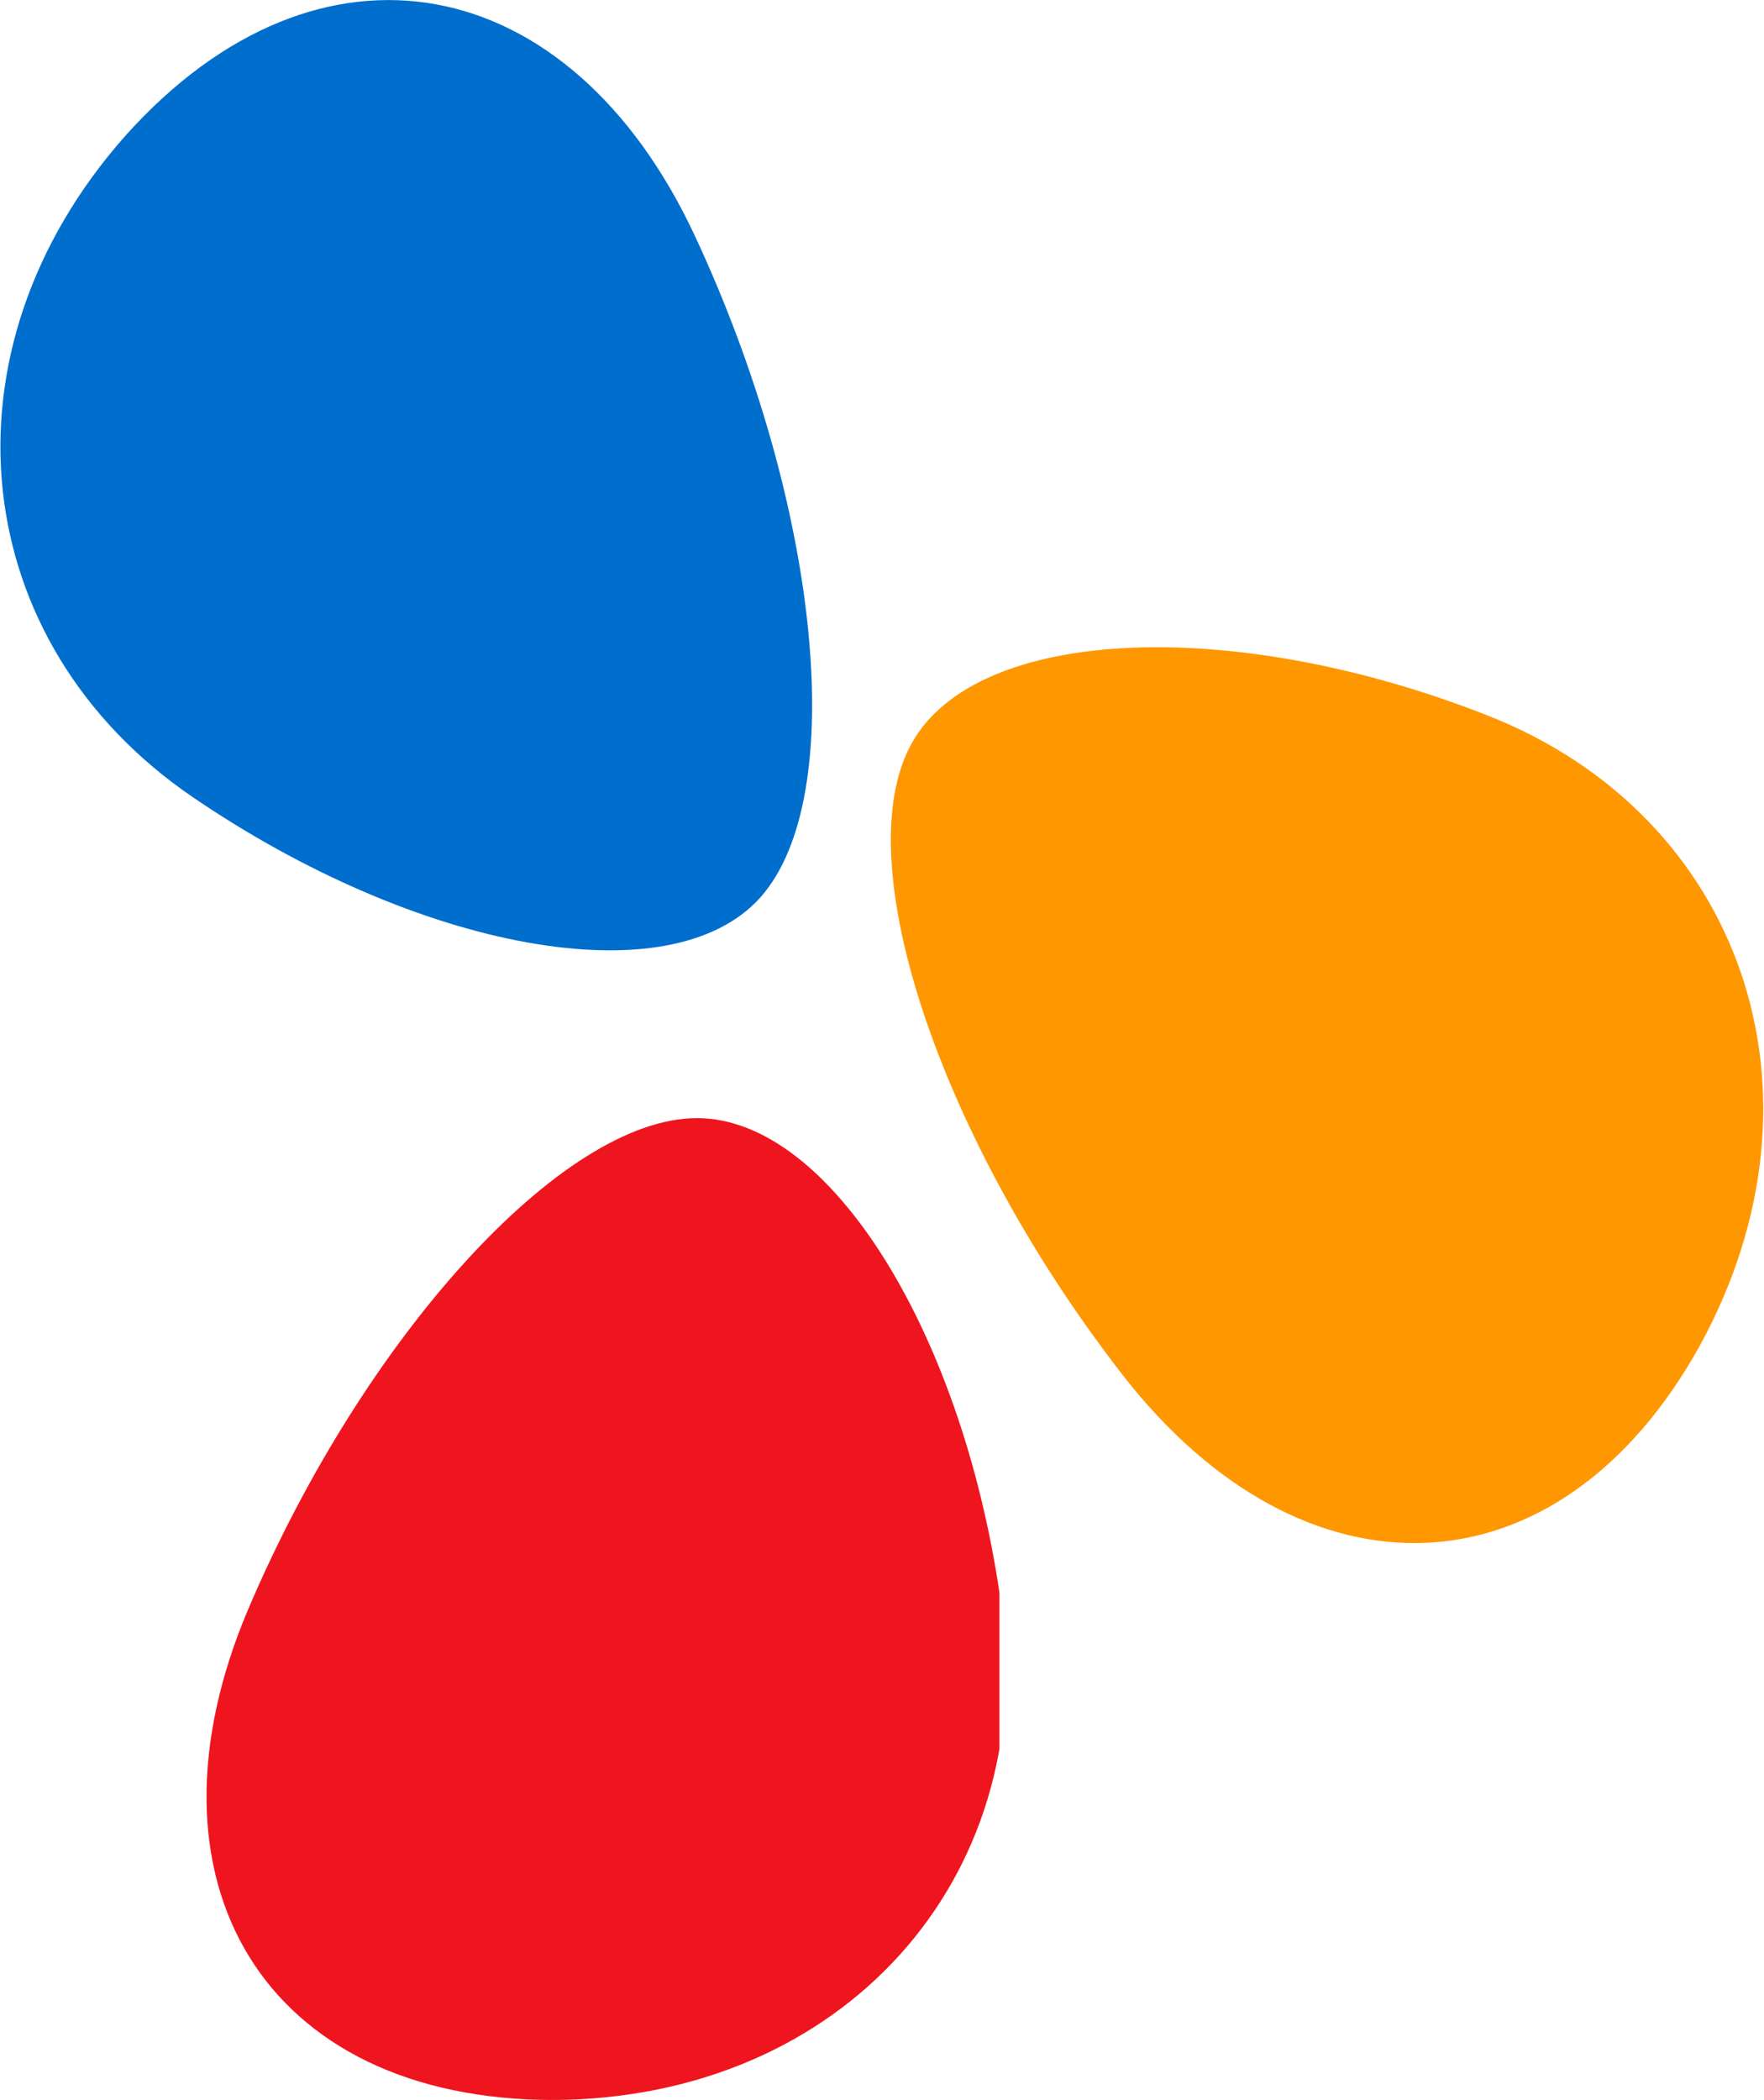 <svg version="1.2" xmlns="http://www.w3.org/2000/svg" viewBox="0 0 1321 1572" width="1321" height="1572">
	<title>cj_logo-svg</title>
	<defs>
		<clipPath clipPathUnits="userSpaceOnUse" id="cp1">
			<path d="m149.72 836.98h598.72v734.97h-598.72z"/>
		</clipPath>
	</defs>
	<style>
		.s0 { fill: #ff9700 } 
		.s1 { fill: #006ecd } 
		.s2 { fill: #ef151e } 
	</style>
	<g id="Layer">
		<path id="Layer" fill-rule="evenodd" class="s0" d="m1272.9 1007.4c-105.6 190.2-297 195.9-432.3 21.7-135.4-174.2-207.2-384-157.9-472.6 48.7-87.9 241.1-95.9 431.6-20.8 190 74.8 262.5 282.1 158.6 471.7z"/>
		<path id="Layer" fill-rule="evenodd" class="s1" d="m94 101.5c145.2-161.9 332.9-125 426.2 74.7 93.4 199.8 116.7 420.2 49.1 495.7-67.1 74.8-256.4 39.9-425.4-75.5-168.5-115.1-193.3-333.2-49.9-494.9z"/>
		<g id="Layer">
			<g id="Clip-Path" clip-path="url(#cp1)">
				<path id="Layer" fill-rule="evenodd" class="s2" d="m415.1 1572c-217.5 0.2-315.5-164.2-229.3-367.2 86.3-203 234.8-367.8 336.1-367.8 100.6-0.1 201.1 164 228.2 366.9 27.1 202.4-118.8 366.6-335 368.1z"/>
			</g>
		</g>
	</g>
</svg>
